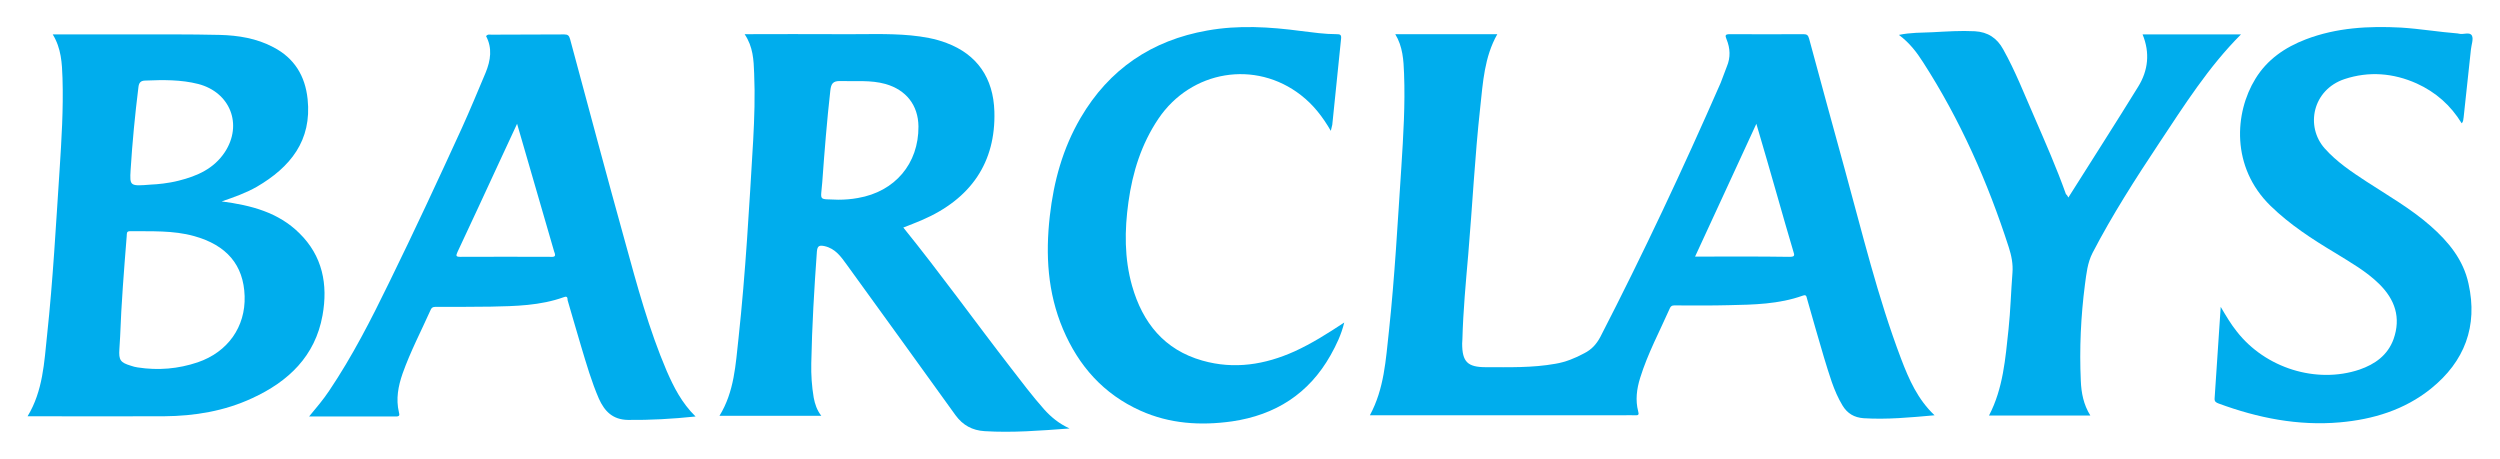 <svg xmlns="http://www.w3.org/2000/svg" xmlns:xlink="http://www.w3.org/1999/xlink" id="Layer_1" x="0" y="0" version="1.1" viewBox="0 0 1024 188" xml:space="preserve" style="enable-background:new 0 0 1024 188"><style type="text/css">.st0{fill:#00aded}</style><g><path d="M1008.3,50.5c-4.5-7.4-10.7-12.8-18.4-16.3c-9.6-4.3-19.6-5.1-29.6-1.8c-13.1,4.4-16.1,19.4-8.1,28.4 c4.9,5.5,10.9,9.5,17,13.5c8.9,5.8,18.2,11.1,26.3,18.2c7.4,6.5,13.5,13.9,15.6,23.7c3.9,17.4-1.6,31.9-15.4,43 c-10.8,8.7-23.7,12.6-37.3,13.8c-17.1,1.5-33.6-1.8-49.6-7.7c-1.1-0.4-1.8-0.8-1.7-2.1c0.8-12.2,1.6-24.5,2.5-37.5 c2.3,3.9,4.2,7.1,6.6,10.1c11.7,15,32.6,21.5,50.2,15.6c6.4-2.2,11.6-5.9,14-12.5c3.1-8.8,0.6-16.2-5.9-22.6 c-5.3-5.2-11.7-8.8-18-12.7C947,97.9,937.9,92,930,84.3c-16.3-15.9-14.7-38.2-6.2-52c4.8-7.9,12.1-12.9,20.7-16.2 c12.6-4.8,25.7-5.5,39-4.8c7.8,0.5,15.5,1.8,23.2,2.4c0.2,0,0.3,0.1,0.5,0.1c1.8,0.5,4.4-0.9,5.3,0.8c0.7,1.4-0.2,3.7-0.4,5.6 c-1,9.3-2,18.6-3,27.9C1008.9,48.9,1009.1,49.7,1008.3,50.5z" class="st0"/><path d="M545.1,53.6c-3.4-5.9-7.2-10.7-12.2-14.6c-18.7-14.6-45-10.2-58.4,9.6c-7,10.4-10.6,21.9-12.3,34.2 c-1.6,11.5-1.7,23,1.5,34.3c4.3,15.1,13.2,26.2,28.8,30.6c13,3.7,25.6,1.7,37.8-3.8c7-3.2,13.5-7.3,20.3-11.8 c-1.2,5-3.3,9.3-5.6,13.4c-8.9,15.8-22.6,24.5-40.4,27.1c-12.9,1.8-25.5,1-37.5-4.4c-15.1-6.8-25.3-18.3-31.7-33.4 c-6.3-14.9-7.2-30.4-5.4-46.3c1.6-14.2,5.3-27.7,12.6-40.2c11.7-20,29.2-31.8,51.9-35.8c12.8-2.3,25.6-1.5,38.4,0.2 c4.9,0.6,9.7,1.3,14.6,1.3c1.4,0,2,0.2,1.8,1.9c-1.2,11.7-2.4,23.5-3.6,35.2C545.6,51.7,545.4,52.4,545.1,53.6z" class="st0"/><path d="M847.2,80.9c9.7-15.4,19.3-30.3,28.6-45.4c4.1-6.6,4.9-13.9,1.8-21.4c13.6,0,27,0,40.3,0 c-13.3,13.3-23.2,29-33.5,44.5c-9.7,14.6-19.2,29.4-27.3,45c-2.1,4.1-2.5,8.5-3.1,12.9c-1.7,13.1-2.3,26.3-1.7,39.5 c0.2,4.9,1.1,9.7,3.9,14.2c-13.9,0-27.7,0-41.5,0c5.8-11.1,6.7-23.3,8-35.4c0.8-7.6,1-15.3,1.6-23c0.3-3.6-0.4-7.1-1.5-10.5 c-8.6-26.7-19.9-52.2-35.1-75.8c-2.6-4.1-5.6-8-9.9-11.2c4.7-1,9.3-0.9,13.8-1.1c5.8-0.3,11.5-0.7,17.3-0.4 c5.3,0.3,9.1,2.8,11.6,7.4c5,8.9,8.7,18.5,12.8,27.8c4.5,10.4,9.1,20.8,12.9,31.5C846.5,79.7,846.8,80.1,847.2,80.9z" class="st0"/><path d="M778.7,147c-9.6-25.3-15.9-51.6-23.1-77.7c-4.9-17.8-9.8-35.7-14.6-53.5c-0.4-1.4-0.9-1.8-2.3-1.8 c-10.1,0-20.1,0.1-30.2,0c-2,0-1.9,0.6-1.3,2.1c1.5,3.7,1.7,7.4,0.1,11.2c-0.9,2.2-1.6,4.4-2.5,6.6 c-15.4,35.2-31.7,69.9-49.3,104.1c-1.6,3-3.6,5.2-6.6,6.7c-3.7,2-7.6,3.6-11.8,4.3c-9.5,1.7-19,1.4-28.5,1.4 c-7.5,0-9.7-2.2-9.7-9.7c0-0.6,0.1-1.2,0.1-1.8c0.3-11.6,1.4-23.2,2.4-34.8c1.7-20,2.7-40.1,4.9-60.1c1.1-10.2,1.7-20.7,7-30 c-13.9,0-27.7,0-41.8,0c3.1,5.1,3.4,10.7,3.6,16.1c0.5,12.8-0.3,25.5-1.1,38.2c-1.5,22.5-2.7,45-5.1,67.4 c-1.3,11.7-1.9,23.5-7.8,34.4c1.1,0,2.1,0,3,0c33.6,0,67.1,0,100.7,0c1.7,0,3.3-0.1,5,0c1.3,0.1,1.6-0.3,1.2-1.6 c-1.2-4.6-0.6-9.2,0.8-13.7c3.1-10,8-19.1,12.2-28.6c0.6-1.3,1.6-1.1,2.6-1.1c7.2,0,14.4,0.1,21.5-0.1c10.2-0.2,20.5-0.4,30.3-3.9 c1.7-0.6,1.5,0.6,1.8,1.4c2.3,8,4.5,15.9,6.9,23.9c2.1,6.7,3.9,13.6,7.6,19.7c2,3.3,4.8,4.9,8.6,5.2c9.6,0.6,19-0.3,29.1-1.2 C785.5,163.6,781.9,155.4,778.7,147z M732.8,105.2c-12.7-0.2-25.3-0.1-38.5-0.1c8.4-18.1,16.6-36,25.1-54.4 c3.1,10.5,5.9,20.2,8.7,30c2.1,7.4,4.2,14.7,6.4,22.1C735.2,104.8,735.1,105.2,732.8,105.2z" class="st0"/><path d="M122.6,95.5C114,87,103,84.1,90.8,82.5c5.3-1.8,10-3.5,14.4-6c13.7-8,22.6-18.9,20.8-35.9 c-1-9.5-5.4-16.8-14.1-21.3c-6.8-3.6-14.3-4.8-21.8-5c-12.7-0.3-25.4-0.2-38.1-0.2c-10,0-20.1,0-30.4,0c3.5,5.7,3.8,11.8,4,17.9 c0.4,12.6-0.4,25.2-1.2,37.7c-1.5,22.5-2.7,45-5.1,67.4c-1.2,11.4-1.7,23-8,33.4c0.4,0,0.7,0,1.1,0c18.3,0,36.6,0.1,54.9,0 c12.4-0.1,24.6-2.1,36-7.4c14.8-6.8,25.8-17.2,28.8-33.9C134.4,116.5,132.1,104.8,122.6,95.5z M53.5,69.6 c0.7-11.3,1.8-22.6,3.2-33.9c0.2-1.8,0.9-2.7,2.9-2.7c7.3-0.3,14.5-0.4,21.6,1.4C94.3,37.8,99.5,51,92.1,62.3 c-4.5,6.8-11.3,9.8-18.9,11.7c-4.3,1.1-8.8,1.5-11.3,1.6C53.2,76.3,53.1,76.3,53.5,69.6z M81,148.4c-8,2.7-16.2,3.4-24.6,2.1 c-0.9-0.1-1.9-0.4-2.8-0.7c-4.3-1.3-5-2.3-4.7-6.8c0.1-1.7,0.2-3.3,0.3-5c0.5-13.8,1.6-27.5,2.7-41.3c0.1-0.9-0.2-2,1.3-2 c8.8,0.1,17.7-0.4,26.3,2c13.3,3.7,20.3,11.8,20.7,24.6C100.6,133.9,93.3,144.2,81,148.4z" class="st0"/><path d="M427.7,167.7c-4.9-5.5-9.3-11.4-13.8-17.2c-14.7-19-28.7-38.5-43.9-57.3c2.5-1,5-1.9,7.5-3 c20.3-8.7,30.4-23.8,29.8-44.5c-0.4-13.8-7.1-23.4-19.6-28.1c-4.7-1.8-9.6-2.6-14.6-3.1c-9.6-0.9-19.2-0.4-28.9-0.5 c-12.9-0.1-25.9,0-39.2,0c3.5,5.2,3.7,10.6,3.9,16c0.4,9.2,0.1,18.3-0.4,27.5c-1.6,27-3.1,54.1-6,81c-1.2,10.8-1.7,21.9-7.8,31.8 c13.9,0,27.6,0,41.7,0c-1.8-2.3-2.6-4.8-3.1-7.4c-0.8-4.7-1.1-9.4-1-14.1c0.3-15.3,1.2-30.5,2.3-45.8c0.2-2.4,1.1-2.6,3.1-2.2 c4.5,1,6.8,4.4,9.2,7.7c14.9,20.5,29.7,41.1,44.5,61.6c3,4.1,6.9,6.2,11.9,6.5c11.4,0.7,22.7-0.2,34.8-1.1 C433.7,173.5,430.5,170.8,427.7,167.7z M351.4,81.1c-2.7,0.5-5.4,0.7-8.1,0.7c-8.4-0.4-7.1,0.9-6.5-7.2c0.9-12.5,1.9-25.1,3.3-37.5 c0.3-2.7,1-4,4.1-3.9c6.2,0.2,12.4-0.5,18.5,1.2c8.4,2.4,13.4,8.6,13.5,17.4C376.3,67,366.6,78.5,351.4,81.1z" class="st0"/><path d="M273.1,152c-7.3-17.1-12.1-34.9-17-52.7c-7.7-27.7-15.1-55.5-22.6-83.3c-0.4-1.5-1-1.9-2.4-1.9 c-10,0.1-20,0-29.9,0.1c-0.6,0-1.4-0.3-2.1,0.6c2.6,4.9,1.9,9.9-0.2,15c-3.2,7.6-6.3,15.1-9.7,22.6c-9.7,21.2-19.5,42.3-29.8,63.3 c-7.4,15.2-15.1,30.3-24.6,44.4c-2.4,3.6-5.2,6.9-8.2,10.5c12.2,0,23.9,0,35.6,0c1.5,0,1.5-0.6,1.2-1.7c-1.3-5.5-0.3-10.7,1.5-15.9 c3.2-9,7.6-17.4,11.5-26.1c0.6-1.4,1.7-1.2,2.8-1.2c7.3,0,14.5,0,21.8-0.1c10.1-0.2,20.3-0.4,30-3.9c1.6-0.6,1.4,0.6,1.5,1.3 c1.9,6.3,3.6,12.6,5.5,18.8c2.2,7.3,4.3,14.6,7.3,21.5c2.3,5.1,5.6,8.6,11.9,8.7c9.1,0.1,18.1-0.4,27.7-1.4 C279.2,165,276,158.6,273.1,152z M225.7,105.2c-12.4,0-24.8-0.1-37.2,0c-2.1,0-1.6-0.7-1.1-2c5.8-12.3,11.5-24.7,17.2-37 c2.3-5,4.6-9.9,7.2-15.5c5.2,18,10.2,35.2,15.2,52.4C227.7,104.8,227.4,105.3,225.7,105.2z" class="st0"/></g></svg>